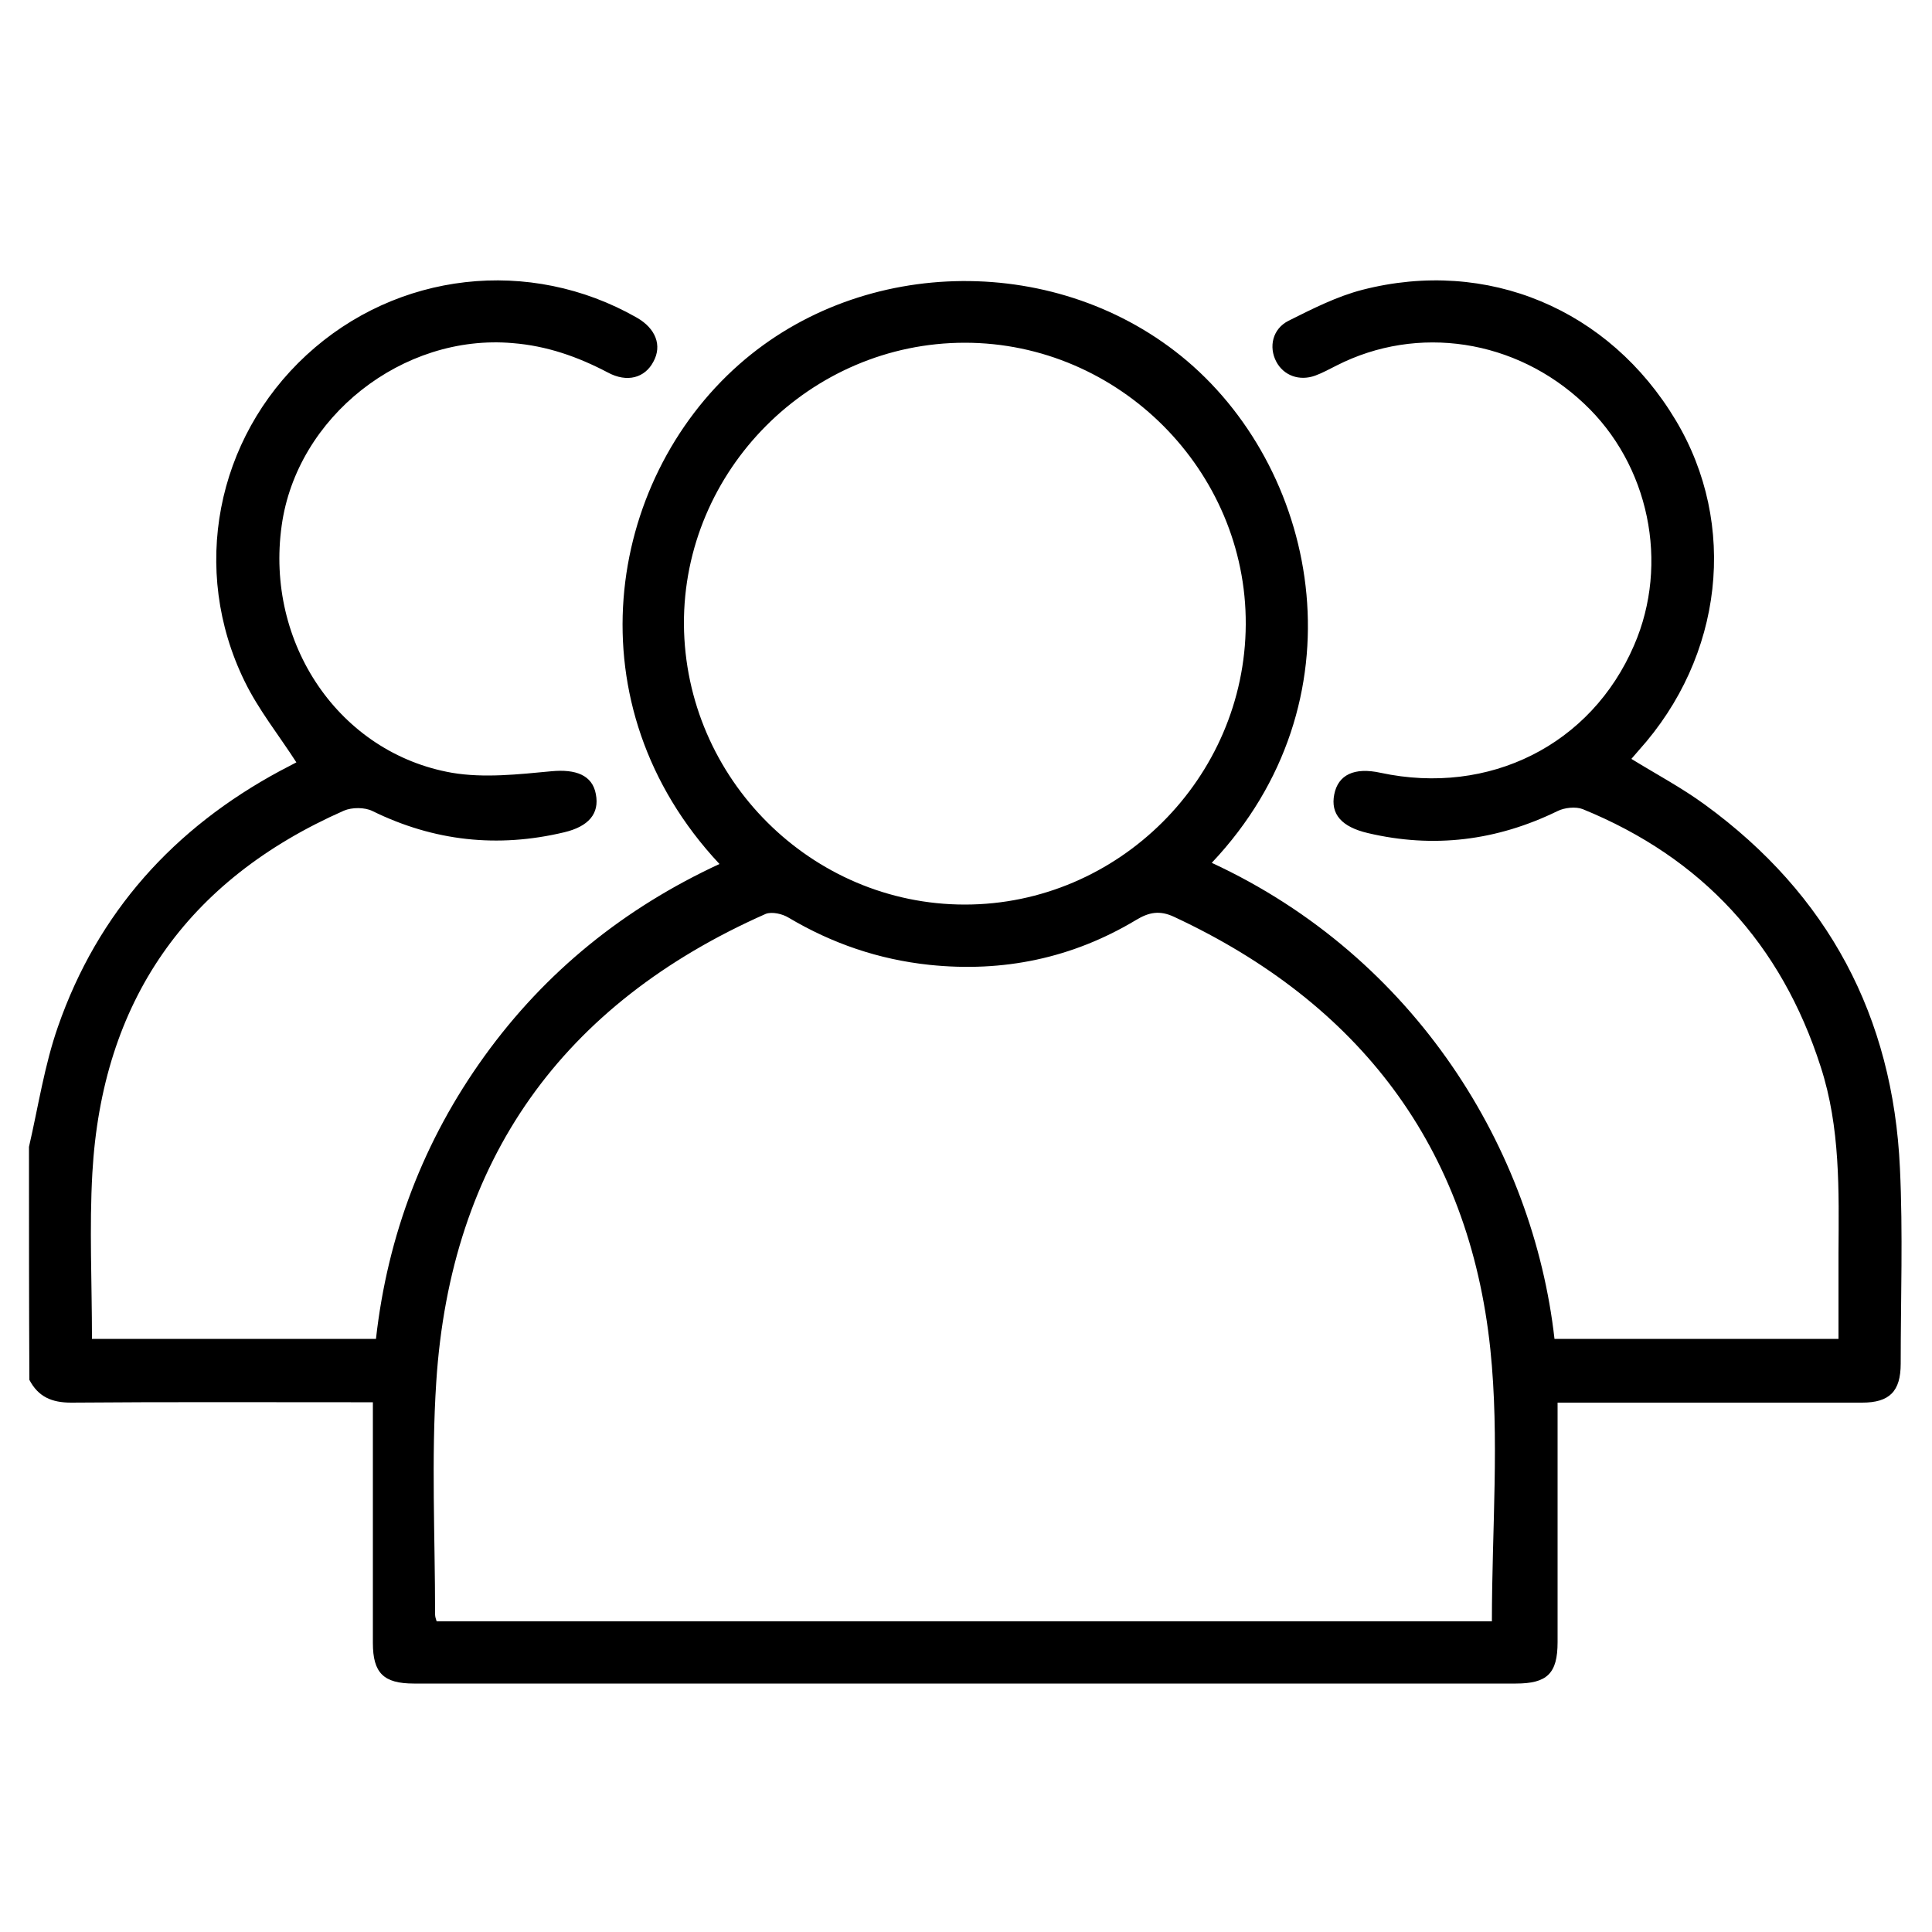 <?xml version="1.0" encoding="utf-8"?>
<!-- Generator: Adobe Illustrator 19.0.0, SVG Export Plug-In . SVG Version: 6.00 Build 0)  -->
<svg version="1.1" id="Capa_1" xmlns="http://www.w3.org/2000/svg" xmlns:xlink="http://www.w3.org/1999/xlink" x="0px" y="0px"
	 viewBox="0 0 500 500" style="enable-background:new 0 0 500 500;" xml:space="preserve">
<g>
	<path d="M7.5,296.8c2.4-10.4,4-21.1,7.5-31.1c10.3-29.6,30-51.4,57.5-66.2c1.5-0.8,3.1-1.6,4.2-2.2c-4.5-7-9.8-13.6-13.4-21
		c-14.1-28.8-7.4-62.8,16-84.4c23.4-21.6,57.8-25.5,85.5-9.7c4.9,2.8,6.6,7.2,4.3,11.4c-2.2,4.2-6.8,5.5-11.8,2.8
		c-7.8-4.1-15.8-6.9-24.6-7.6c-28.5-2.5-55.9,19.1-59.8,47.2c-4.3,30.5,14.9,58.9,44.1,64c8.3,1.4,17.2,0.4,25.7-0.4
		c6.3-0.6,10.6,1,11.5,5.9c1,5.1-1.9,8.4-8.2,9.9c-17.2,4.1-33.7,2.3-49.6-5.5c-2-1-5.3-1-7.4-0.1c-40.8,18-62.6,49.4-65.1,93.8
		c-0.8,14.1-0.1,28.3-0.1,42.9c24.5,0,48.8,0,73.5,0c3-26.8,12.3-51.3,28.1-73.2c15.8-21.9,36.2-38.3,60.8-49.7
		c-38.5-41.1-29.4-98.9,5.1-129.3c32.2-28.4,83-28.8,115.9-0.9c34.7,29.5,45.6,88.4,6.4,129.9c52.9,24.5,83.2,74.4,88.7,123.2
		c24.3,0,48.7,0,73.5,0c0-7.5,0-14.8,0-22.2c0.1-16.2,0.5-32.5-4.6-48.2c-10.2-31.8-30.7-54.1-61.6-66.7c-1.8-0.7-4.7-0.4-6.5,0.5
		c-15.8,7.7-32.1,9.7-49.1,5.7c-6.8-1.6-9.7-4.9-8.7-10c1-5.1,5.2-7.1,12-5.6c28.1,6,54.5-7.2,65.6-33c9.2-21.2,3.9-46.8-13-62.6
		c-17.6-16.6-43-20.5-64-9.8c-1.8,0.9-3.6,1.9-5.5,2.6c-4.1,1.5-8.2,0-10.1-3.6c-2-3.8-1-8.5,3.2-10.6c6.2-3.1,12.5-6.3,19.1-8
		c32.3-8.3,63.9,5,81.1,33.8c16.1,26.9,12.3,61.1-9.6,85.4c-0.6,0.7-1.2,1.4-1.9,2.2c6.5,4,13.1,7.5,19.1,11.9
		c31.8,23.2,48.6,54.7,50.4,94c0.8,16.8,0.2,33.7,0.2,50.6c0,7.2-2.9,10.1-10,10.1c-24,0-47.9,0-71.9,0c-2,0-4.1,0-6.9,0
		c0,2.1,0,3.9,0,5.7c0,18.8,0,37.5,0,56.3c0,8.1-2.7,10.7-10.8,10.7c-95.1,0-190.1,0-285.2,0c-7.8,0-10.6-2.7-10.6-10.5
		c0-20.5,0-41,0-62.3c-2,0-3.8,0-5.7,0c-24.1,0-48.2-0.1-72.4,0.1c-5,0-8.5-1.5-10.8-5.9C7.5,337.2,7.5,317,7.5,296.8z M386.1,419.6
		c0-23.8,2-47.4-0.4-70.4c-5.5-52.5-34-89.6-81.8-111.9c-3.8-1.8-6.6-1.2-9.9,0.8c-16.5,9.9-34.4,13.6-53.5,11.6
		c-13.1-1.4-25.1-5.5-36.4-12.2c-1.6-1-4.3-1.6-5.9-1c-52.7,23.3-81.6,63.7-85.3,121.2c-1.3,19.9-0.3,40-0.3,60.1
		c0,0.6,0.2,1.2,0.4,1.8C204.2,419.6,295.3,419.6,386.1,419.6z M249.7,234.1c39.7,0,72.5-32.7,72.7-72.5
		c0.2-39.8-32.8-72.9-72.7-72.9c-40,0-72.9,33-72.7,72.9C177.3,201.5,210,234.1,249.7,234.1z"/>
</g>
</svg>
